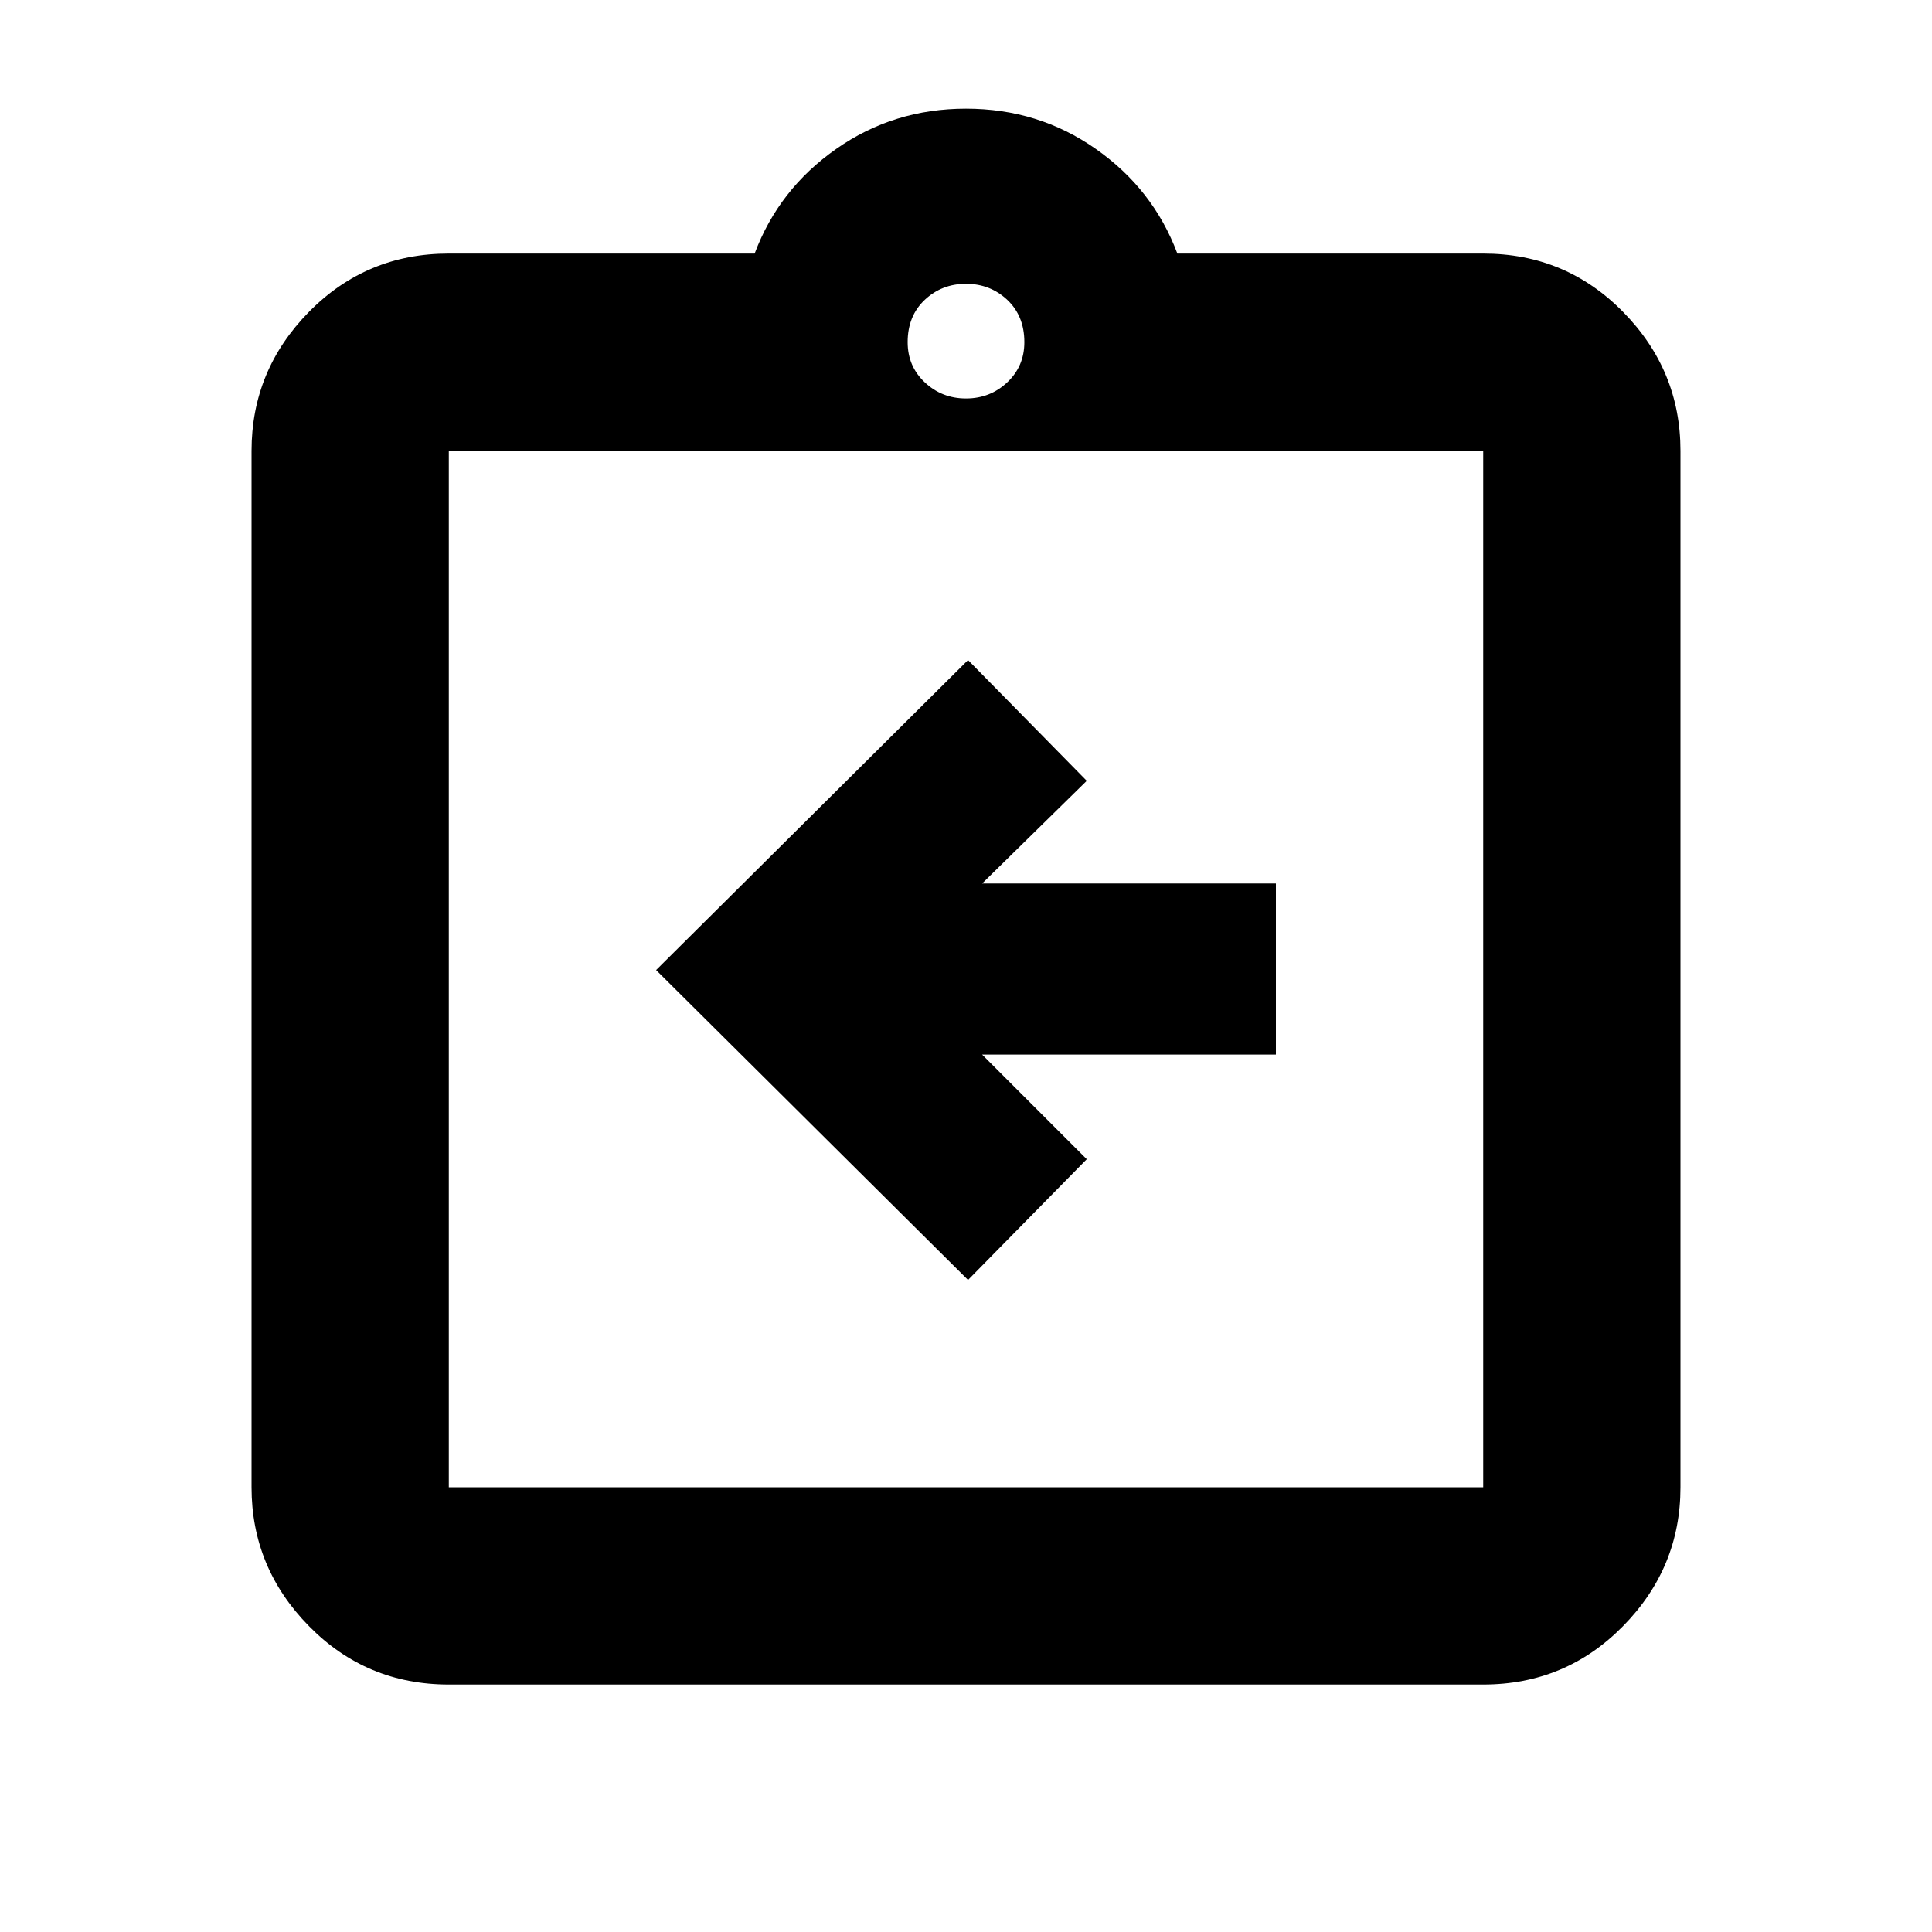 <svg xmlns="http://www.w3.org/2000/svg" height="20" width="20"><path d="M10.021 13.25 11.25 12l-1.083-1.083h3.041V9.146h-3.041l1.083-1.063-1.229-1.25-3.229 3.209Zm-5.375 4.188q-.854 0-1.448-.605-.594-.604-.594-1.437V4.667q0-.834.594-1.438t1.448-.604h3.166q.25-.667.844-1.083.594-.417 1.344-.417.75 0 1.344.417.594.416.844 1.083h3.166q.854 0 1.448.604t.594 1.438v10.729q0 .833-.594 1.437-.594.605-1.448.605Zm0-2.042h10.708V4.667H4.646v10.729ZM10 4.125q.25 0 .427-.167.177-.166.177-.416 0-.271-.177-.438-.177-.166-.427-.166t-.427.166q-.177.167-.177.438 0 .25.177.416.177.167.427.167ZM4.646 15.396V4.667v10.729Z"/></svg>